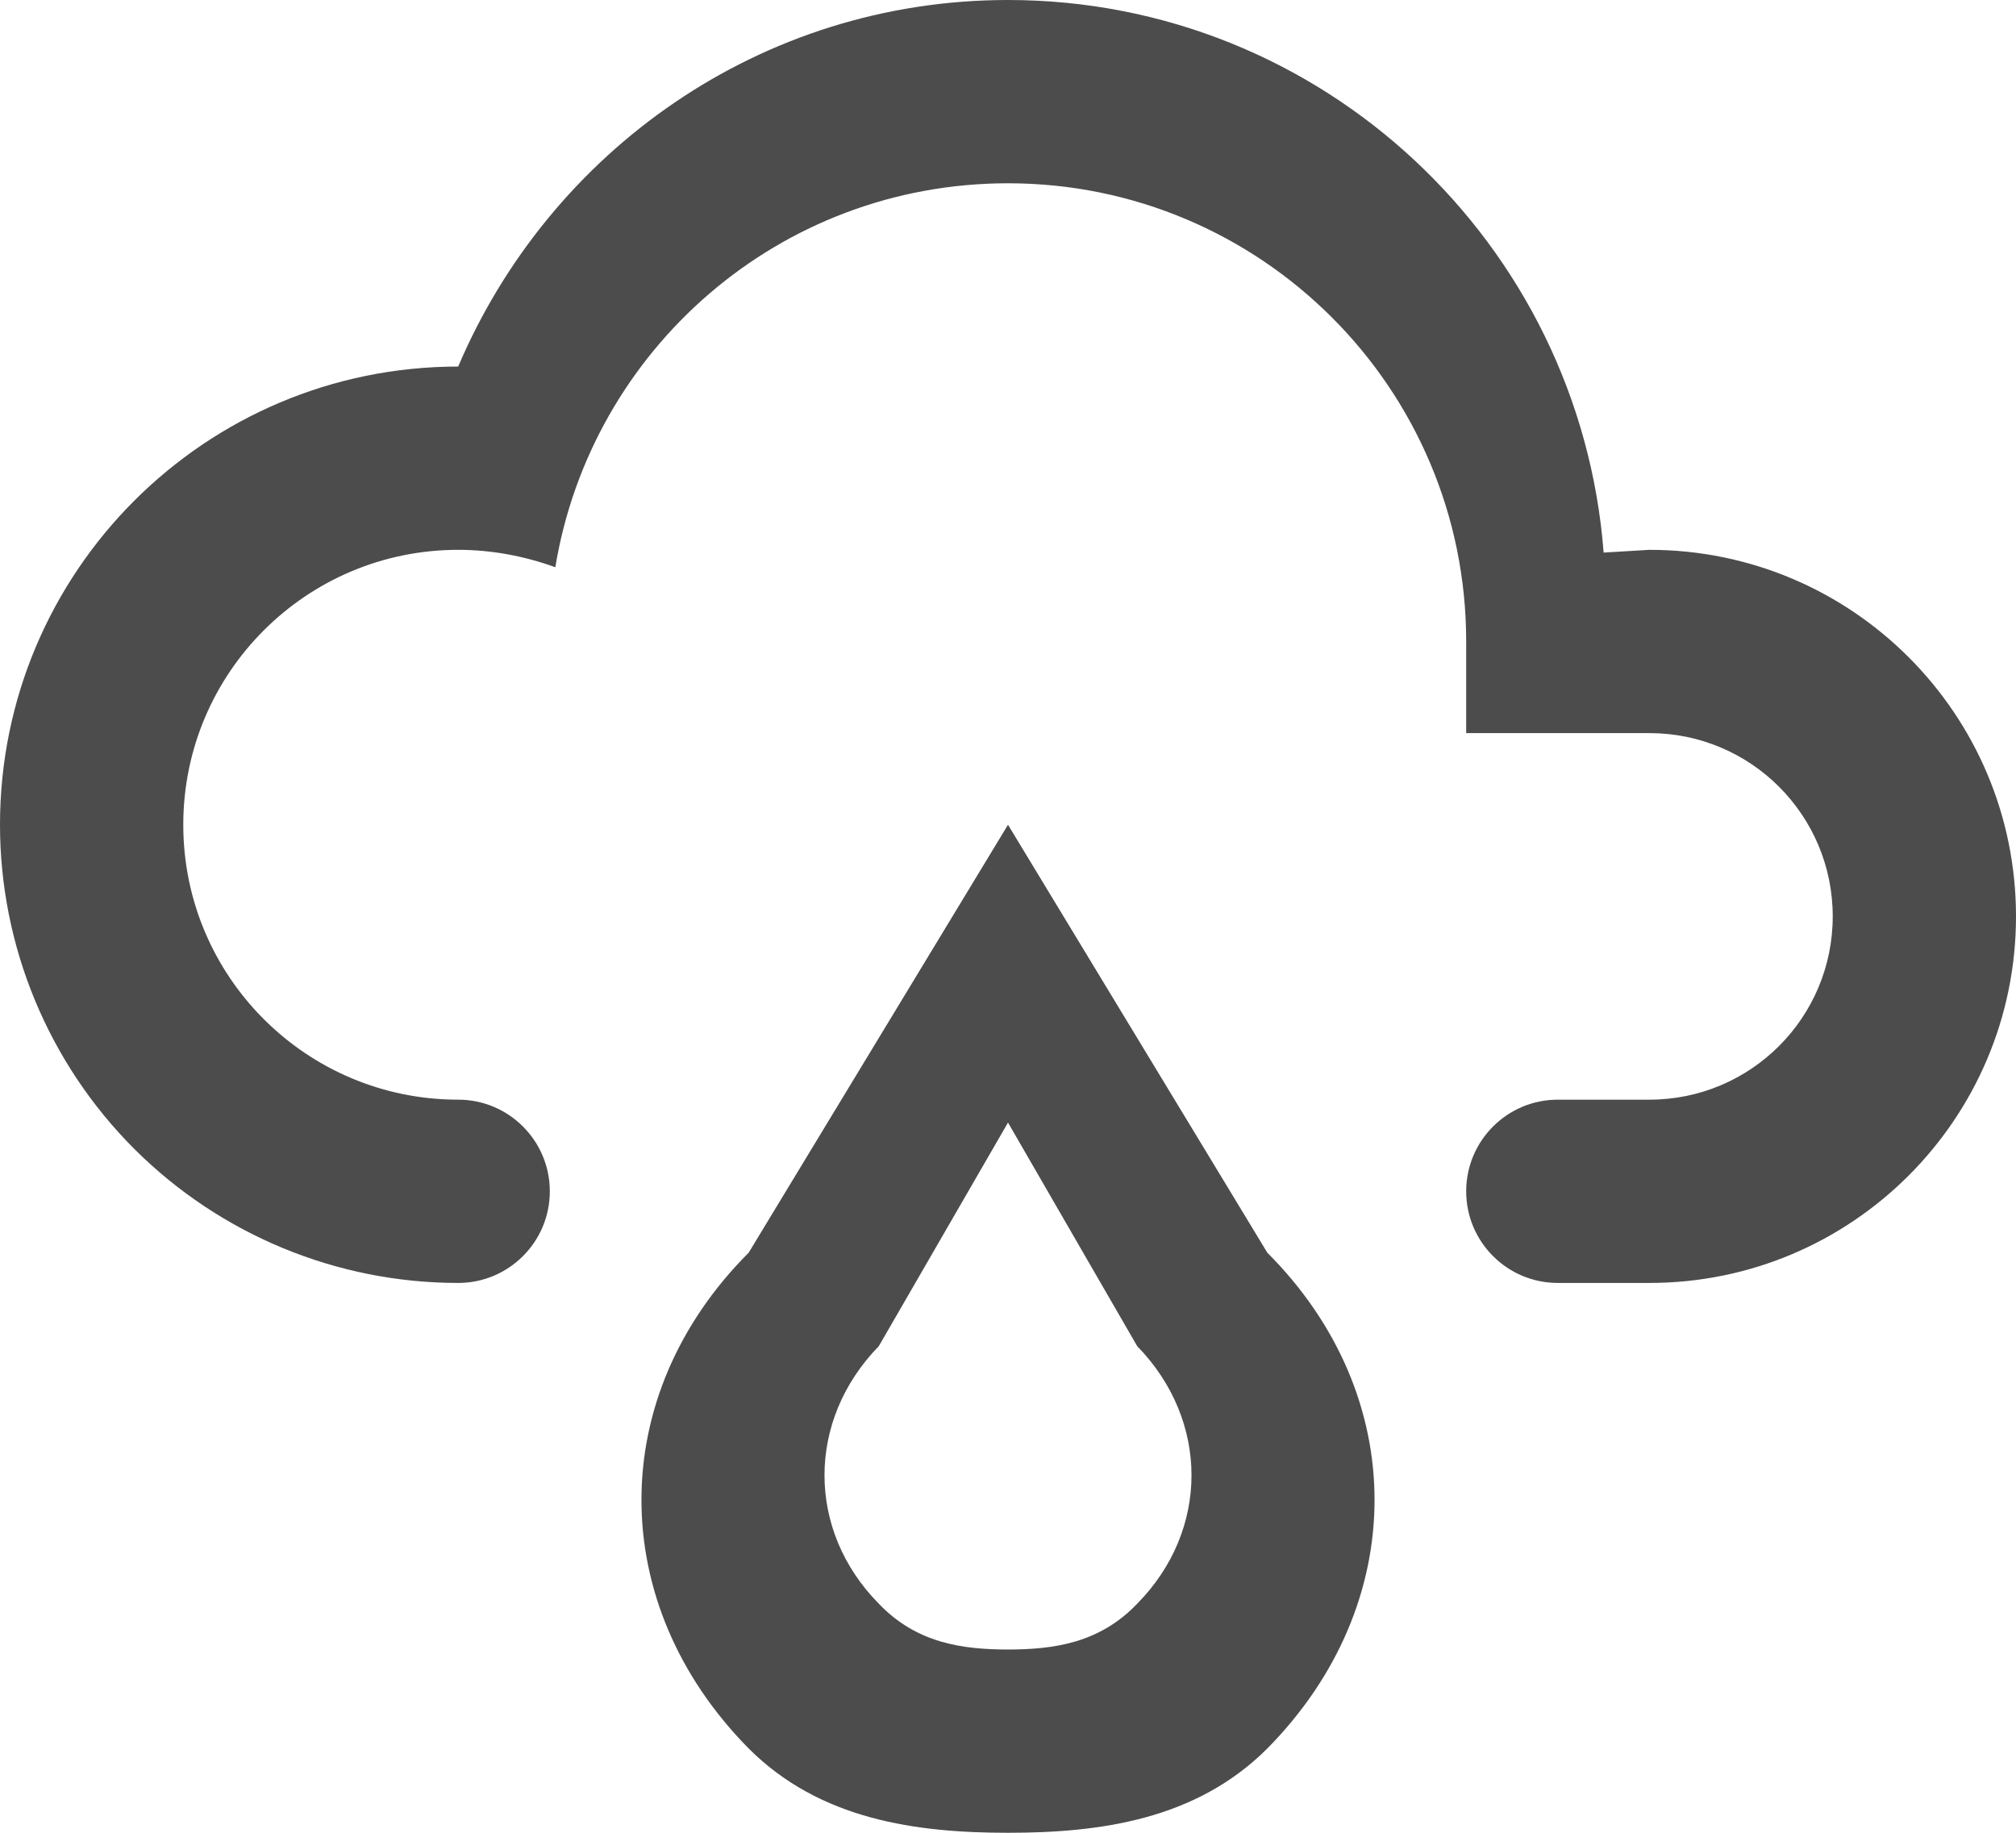 
<svg width="22px" height="20px" viewBox="0 0 22 20" version="1.1" xmlns="http://www.w3.org/2000/svg" xmlns:xlink="http://www.w3.org/1999/xlink">
    <g id="Symbols" stroke="none" stroke-width="1" fill="none" fill-rule="evenodd" fill-opacity="0.7">
        <g id="event/weather" transform="translate(-197, -99)" fill="#000000" fill-rule="nonzero">
            <g id="2018" transform="translate(188, 36)">
                <g id="weather-rainy" transform="translate(9, 63)">
                    <path d="M5,12 C5.552,12 6,12.448 6,13 C6,13.552 5.552,14 5,14 C3.674,14 2.402,13.473 1.464,12.536 C0.527,11.598 -1.11022302e-16,10.326 -2.22044605e-16,9 C-4.4408921e-16,6.239 2.239,4 5,4 C6,1.65 8.3,0 11,0 C14.43,0 17.24,2.66 17.5,6.03 L18,6 C20.209,6 22,7.791 22,10 C22,12.209 20.209,14 18,14 L17,14 C16.448,14 16,13.552 16,13 C16,12.448 16.448,12 17,12 L18,12 C19.105,12 20,11.105 20,10 C20,8.895 19.105,8 18,8 L16,8 L16,7 C16,4.239 13.761,2 11,2 C8.5,2 6.45,3.82 6.06,6.19 C5.73,6.07 5.37,6 5,6 C3.343,6 2,7.343 2,9 C2,10.657 3.343,12 5,12 Z M13.83,13.67 C15.39,15.23 15.39,17.5 13.83,19.08 C13.05,19.86 12,20 11,20 C10,20 8.95,19.86 8.17,19.08 C6.61,17.5 6.61,15.23 8.17,13.67 L11,9 L13.83,13.67 Z M12.41,14.69 L11,12.25 L9.59,14.69 C8.8,15.5 8.8,16.7 9.59,17.5 C10,17.93 10.5,18 11,18 C11.5,18 12,17.93 12.41,17.5 C13.2,16.7 13.2,15.5 12.41,14.69 Z" id="Shape"></path>
                </g>
            </g>
        </g>
    </g>
</svg>